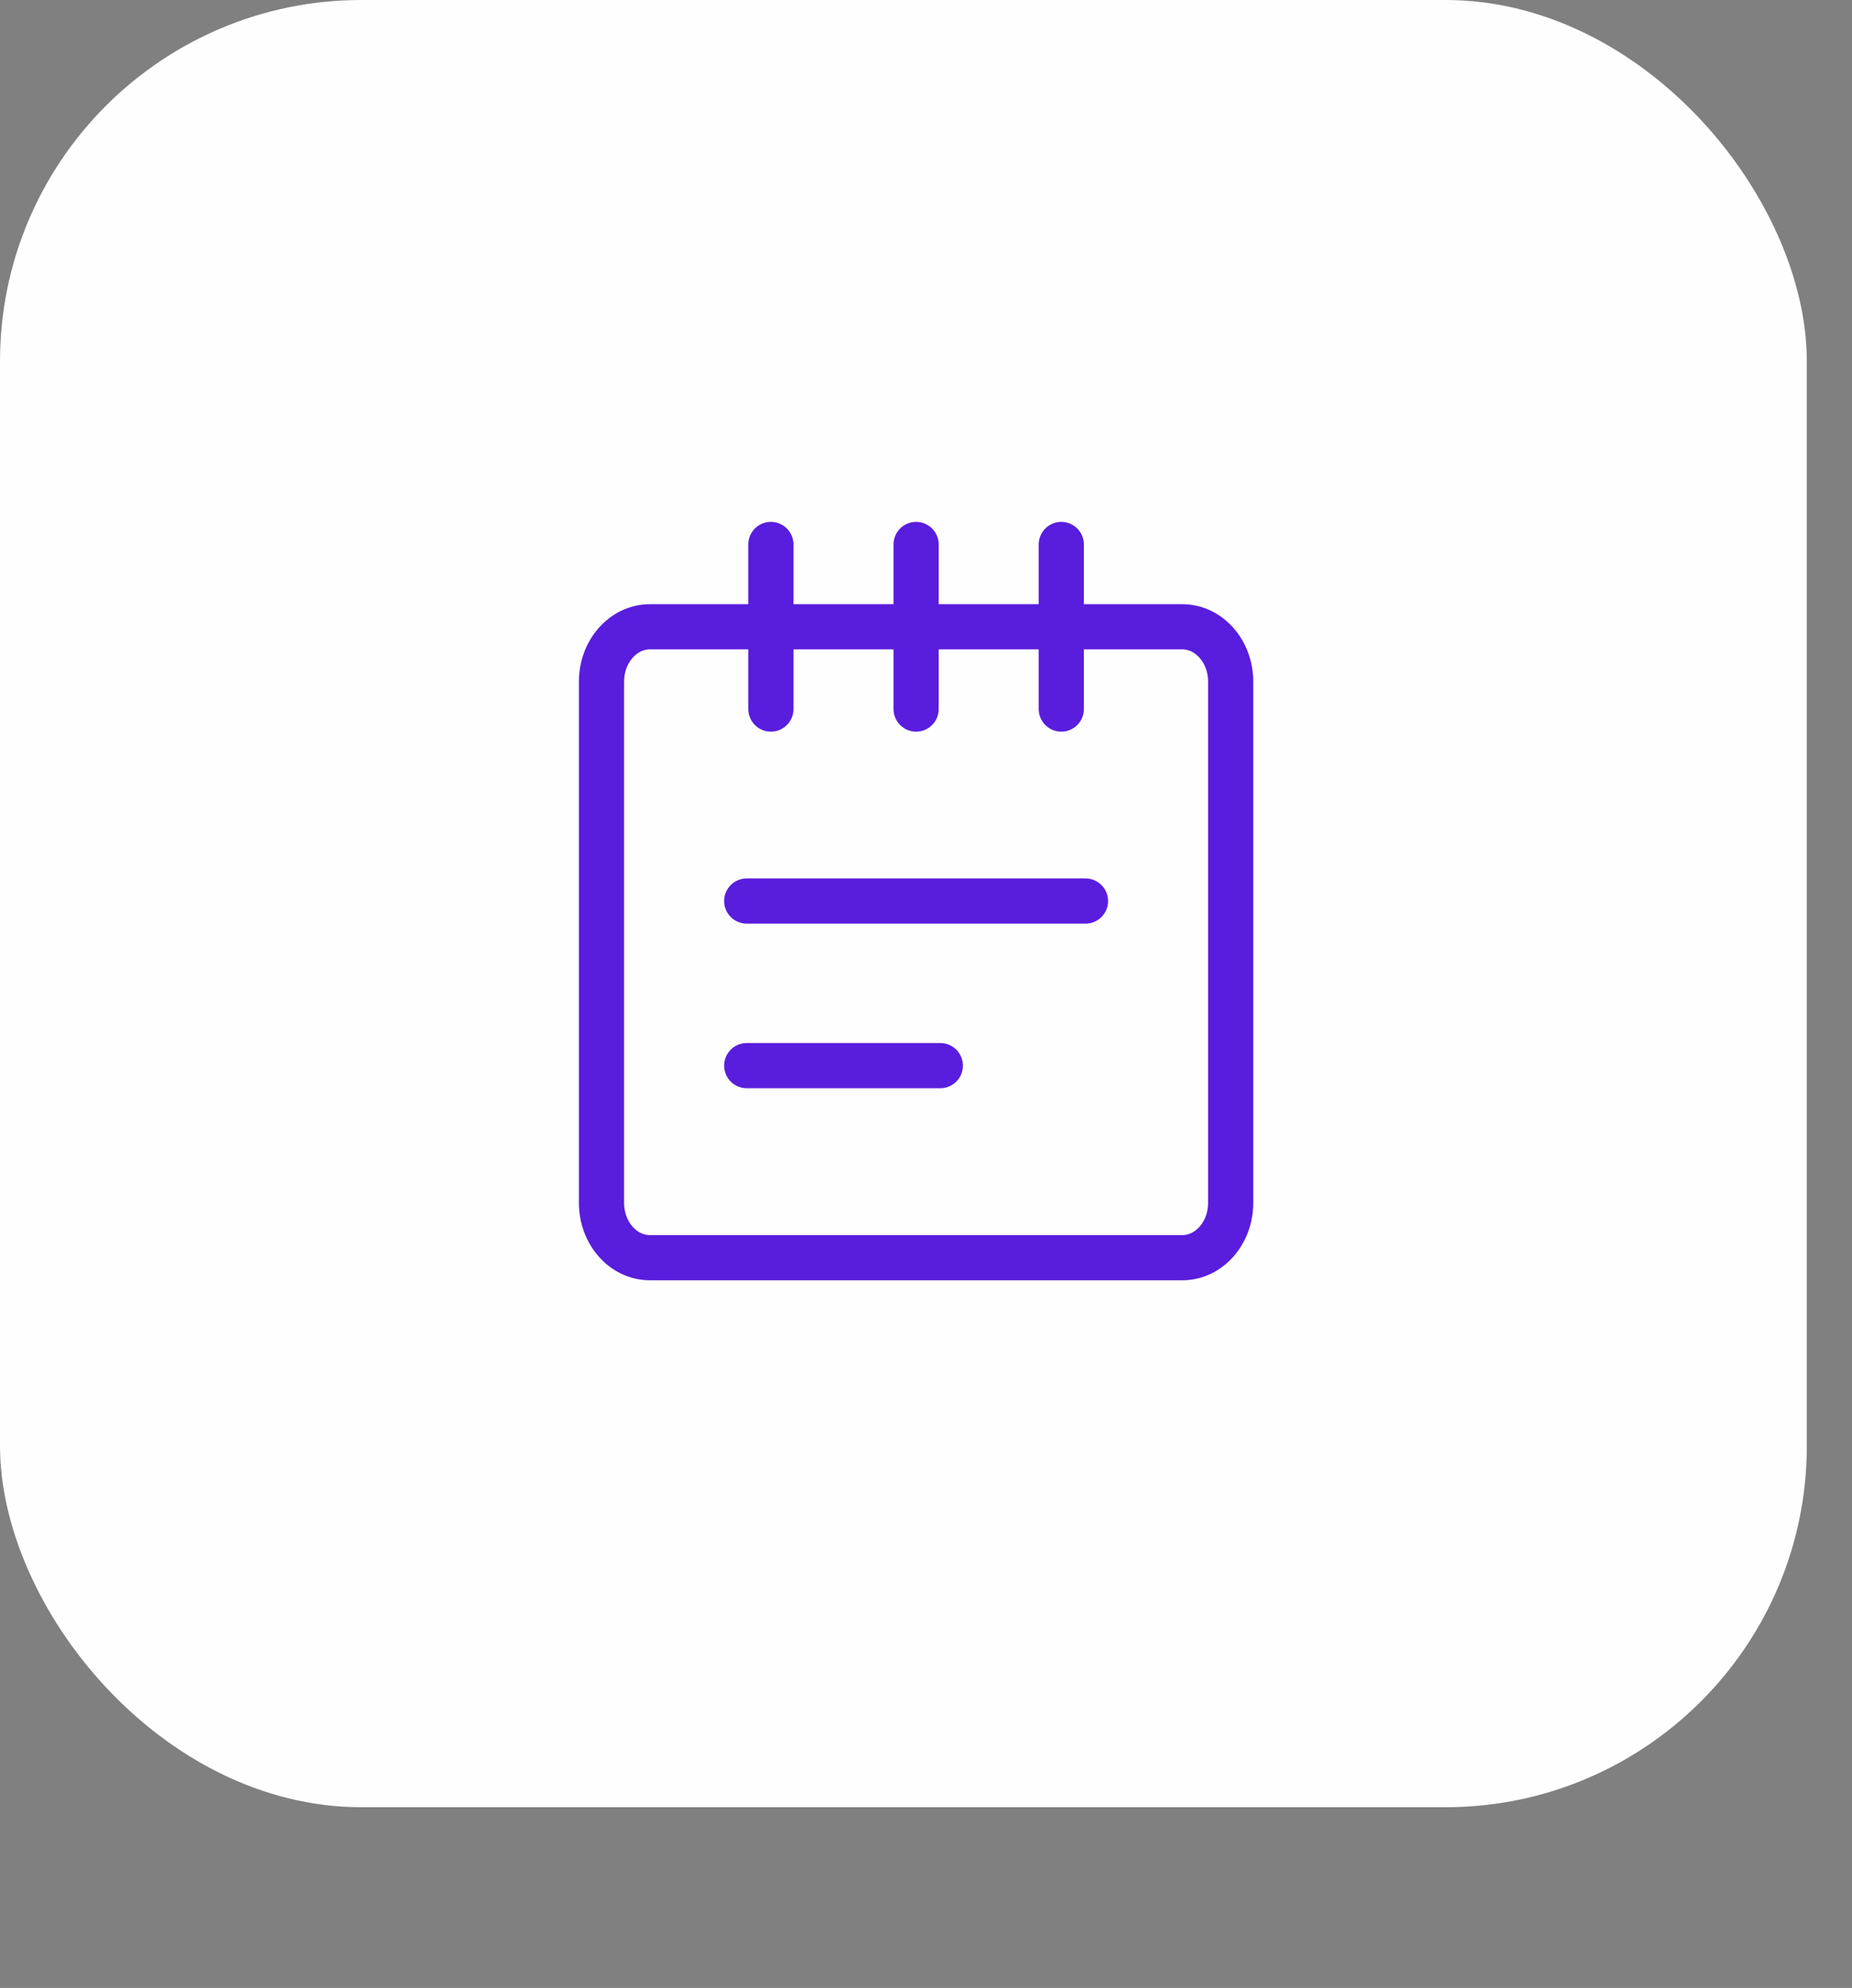 <svg width="41" height="44" viewBox="0 0 41 44" fill="none" xmlns="http://www.w3.org/2000/svg">
<rect x="0" y="0" width="41" height="44" fill="#808080" stroke="none"/>
<rect width="40" height="40" rx="8" fill="#FEFEFE"/>
<g clip-path="url(#clip0_561_40826)">
<path d="M17.066 15.694V12.051M20.281 15.694V12.051M23.495 15.694V12.051" stroke="#591DDD" stroke-linecap="round" stroke-linejoin="round"/>
<path d="M26.174 13.873H14.388C13.796 13.873 13.316 14.417 13.316 15.087V26.623C13.316 27.294 13.796 27.837 14.388 27.837H26.174C26.765 27.837 27.245 27.294 27.245 26.623V15.087C27.245 14.417 26.765 13.873 26.174 13.873Z" stroke="#591DDD" stroke-linecap="round" stroke-linejoin="round"/>
<path d="M16.531 19.943H24.031M16.531 23.586H20.817" stroke="#591DDD" stroke-linecap="round" stroke-linejoin="round"/>
</g>
<defs>
<clipPath id="clip0_561_40826">
<rect width="15" height="17" fill="white" transform="translate(12.781 11.443)"/>
</clipPath>
</defs>
</svg>
